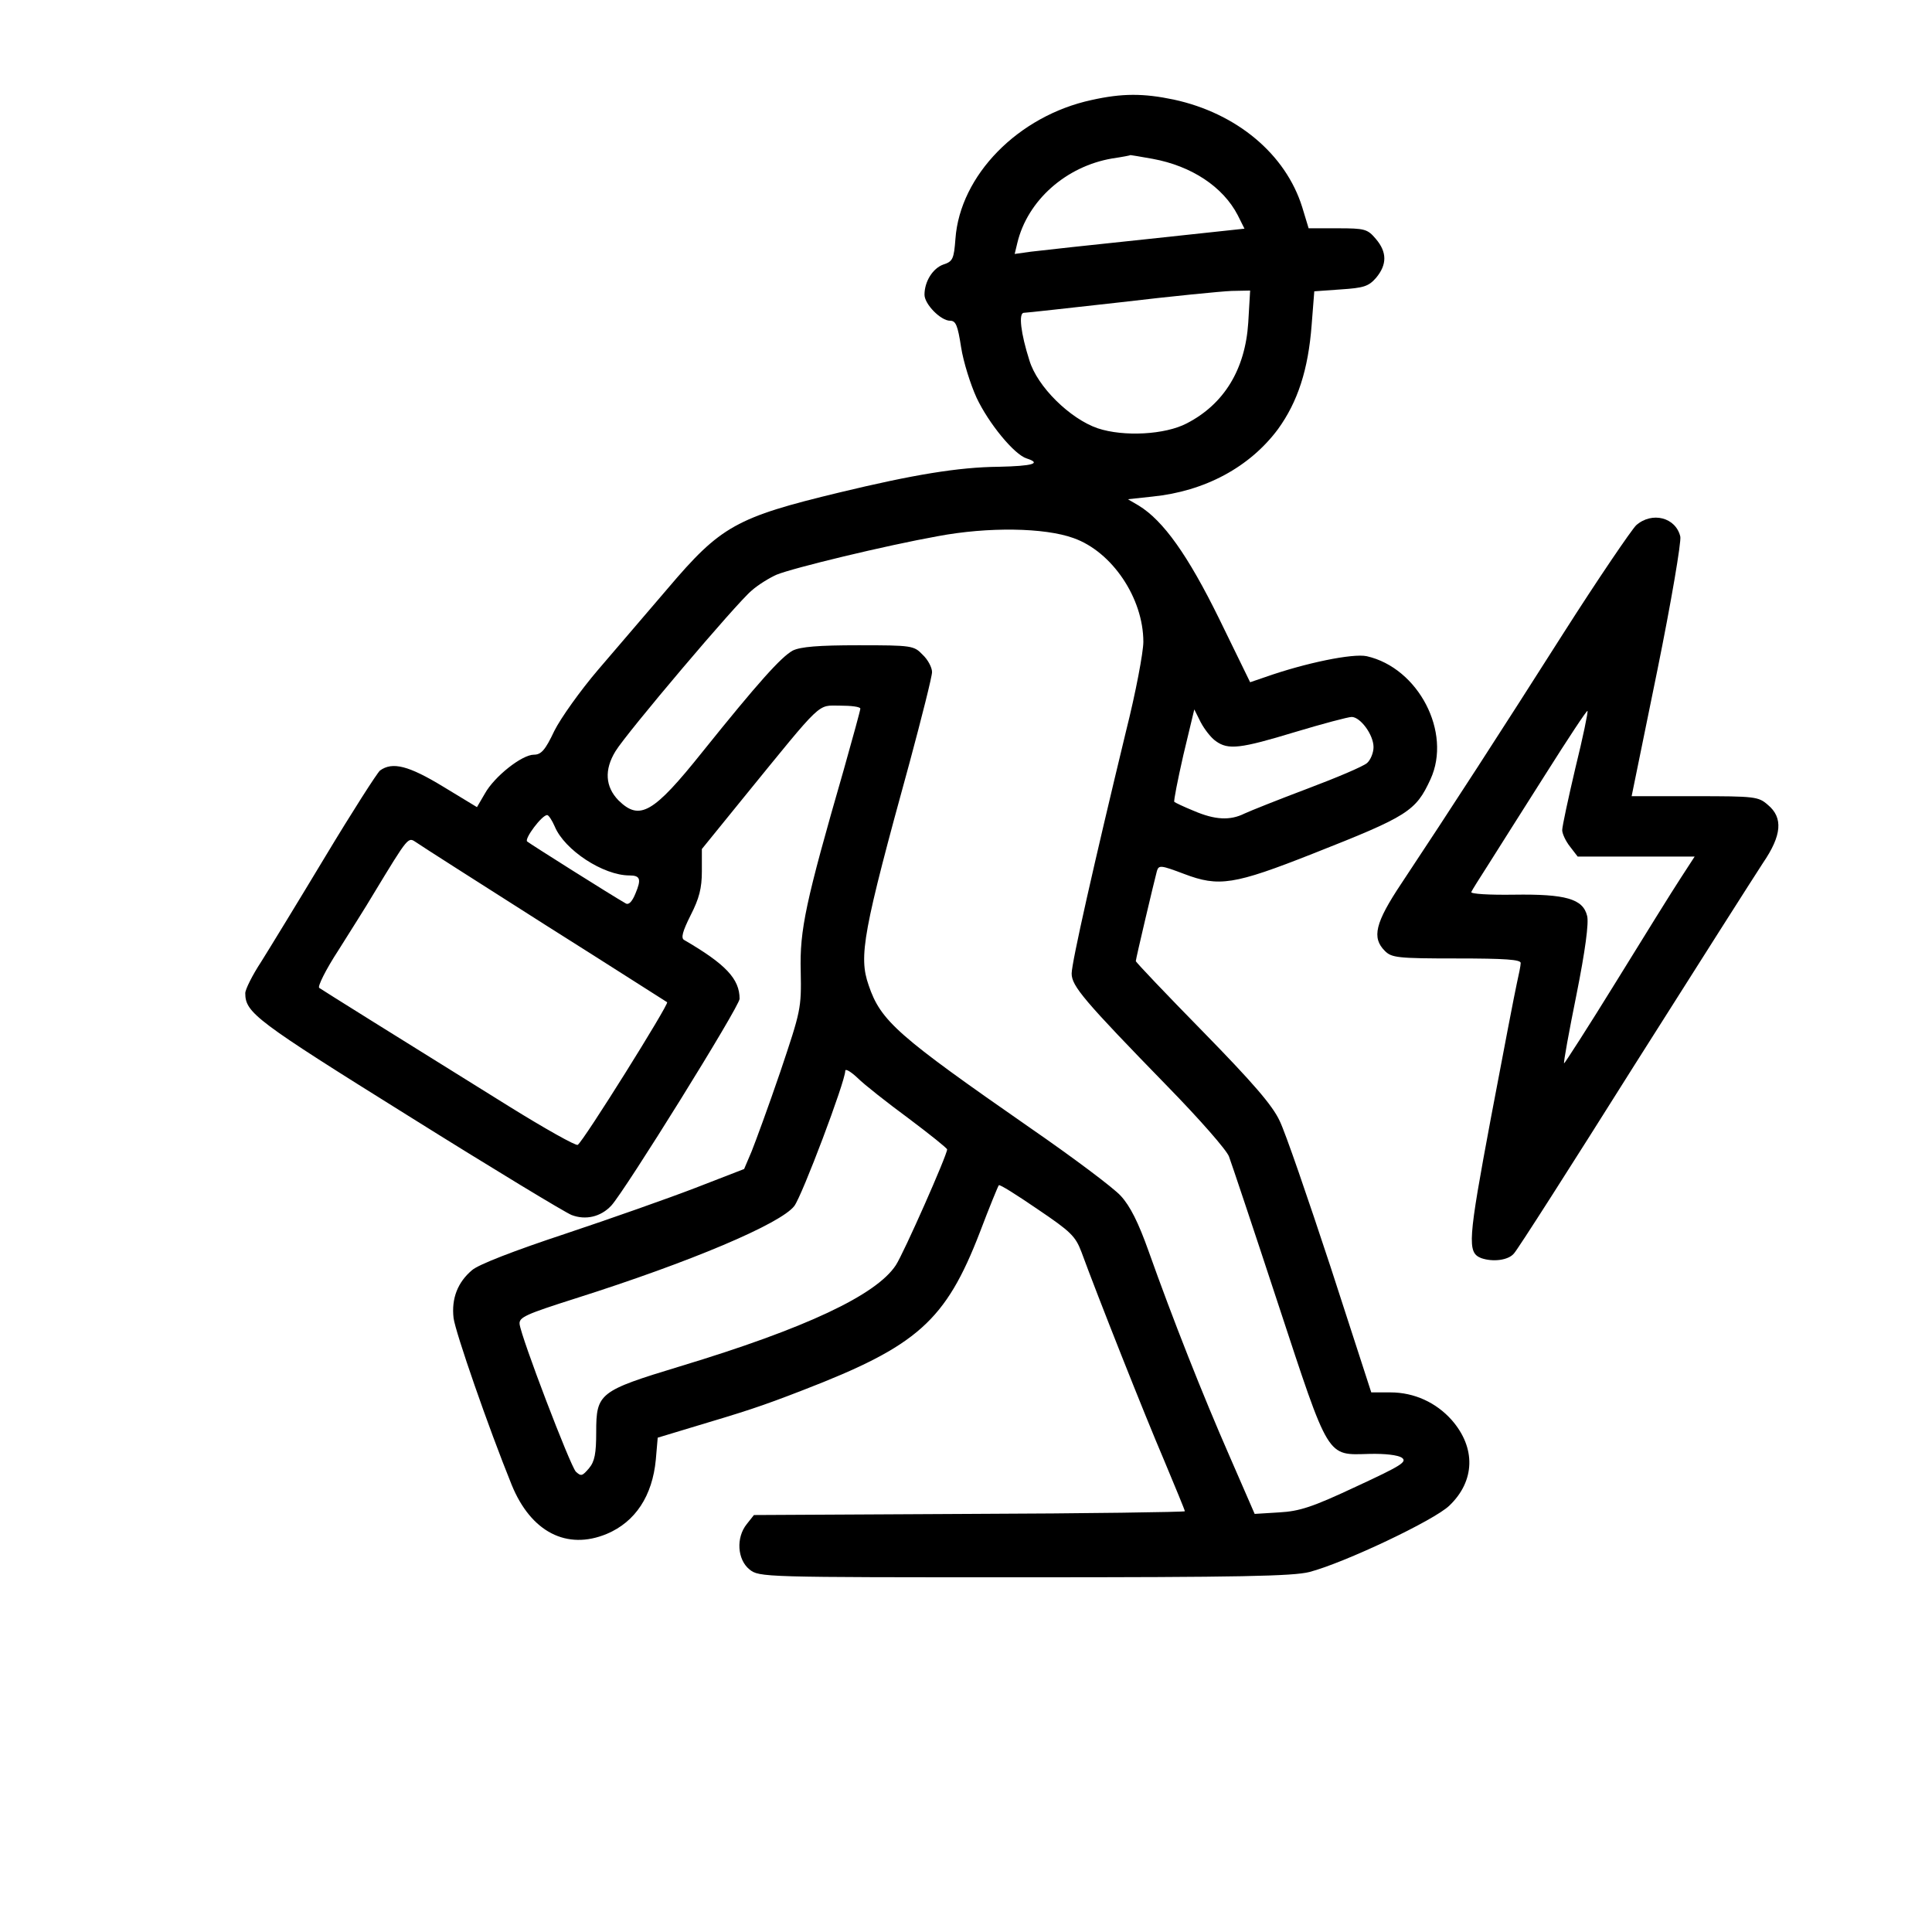 <?xml version="1.0" standalone="no"?>
<!DOCTYPE svg PUBLIC "-//W3C//DTD SVG 20010904//EN"
 "http://www.w3.org/TR/2001/REC-SVG-20010904/DTD/svg10.dtd">
<svg version="1.0" xmlns="http://www.w3.org/2000/svg"
 width="512pt" height="512pt" viewBox="0 0 512 512"
 preserveAspectRatio="xMidYMid meet">

<g transform="translate(0,512) scale(0.1,-0.1)"
fill="#000000" stroke="none">
<path d="M2893 4855 c-195 -42 -349 -200 -361 -368 -4 -53 -7 -60 -32 -68 -28
-10 -50 -45 -50 -80 0 -25 43 -69 68 -69 15 0 20 -12 29 -70 6 -39 25 -99 41
-134 32 -68 100 -151 133 -161 40 -13 16 -20 -74 -22 -107 -1 -227 -21 -422
-68 -274 -66 -315 -89 -455 -254 -55 -64 -138 -161 -185 -216 -47 -55 -99
-128 -116 -162 -24 -51 -35 -63 -54 -63 -32 0 -105 -58 -130 -103 l-21 -36
-89 54 c-92 56 -135 67 -168 43 -8 -7 -74 -110 -145 -228 -71 -118 -148 -244
-170 -279 -23 -35 -42 -73 -42 -83 0 -52 28 -73 432 -325 222 -139 417 -257
433 -263 37 -14 77 -5 105 25 36 39 340 528 340 548 0 53 -37 92 -147 156 -9
5 -4 23 17 65 23 45 30 72 30 117 l0 59 112 138 c211 259 193 242 254 242 30
0 54 -3 54 -8 0 -4 -20 -77 -44 -162 -101 -350 -117 -424 -114 -534 2 -99 0
-105 -54 -266 -31 -91 -66 -186 -76 -211 l-20 -47 -129 -50 c-70 -27 -226 -82
-346 -122 -133 -44 -229 -81 -246 -96 -38 -32 -55 -75 -49 -127 5 -38 92 -289
154 -442 51 -125 146 -174 252 -130 76 32 121 101 130 197 l5 58 86 26 c147
44 183 55 299 100 303 117 378 183 469 419 25 66 48 122 50 124 2 3 48 -26
102 -63 89 -60 101 -72 117 -114 42 -115 168 -433 219 -552 30 -72 55 -132 55
-135 0 -2 -257 -6 -571 -7 l-571 -3 -19 -24 c-29 -36 -25 -94 7 -120 26 -21
34 -21 728 -21 575 0 712 3 756 14 92 24 331 137 371 176 68 65 71 153 6 227
-41 46 -99 73 -162 73 l-51 0 -108 333 c-60 182 -120 357 -135 387 -19 41 -72
102 -203 236 -98 100 -178 184 -178 187 0 6 49 213 56 239 5 16 11 15 72 -8
92 -35 132 -29 342 54 251 99 272 112 311 197 57 124 -32 295 -169 326 -37 8
-163 -18 -268 -55 l-41 -14 -82 168 c-83 169 -148 260 -213 300 l-29 17 65 7
c139 14 258 78 333 179 52 72 80 157 89 276 l7 89 70 5 c61 4 74 8 94 31 29
35 29 68 -1 103 -22 26 -29 28 -101 28 l-77 0 -17 56 c-44 141 -174 249 -340
285 -81 17 -137 17 -218 -1z m162 -156 c103 -19 186 -74 225 -149 l18 -36
-261 -28 c-144 -15 -281 -30 -305 -33 l-43 -6 7 29 c27 113 129 203 251 224
27 4 48 8 49 9 0 0 27 -4 59 -10z m253 -434 c-8 -124 -64 -216 -163 -267 -57
-30 -167 -36 -236 -13 -73 25 -160 110 -181 180 -23 72 -29 125 -15 126 7 0
122 13 257 28 135 16 267 29 294 30 l49 1 -5 -85z m-463 -571 c102 -36 185
-159 185 -275 0 -27 -20 -134 -46 -237 -85 -352 -144 -613 -144 -642 0 -33 32
-71 255 -300 83 -85 156 -168 162 -185 6 -16 65 -192 130 -390 137 -416 128
-401 242 -398 42 1 75 -3 86 -10 15 -11 -1 -21 -122 -77 -115 -54 -149 -65
-203 -68 l-65 -4 -67 154 c-71 162 -150 362 -214 542 -27 76 -49 120 -74 147
-19 21 -127 102 -240 180 -351 244 -396 283 -428 378 -27 77 -15 141 109 592
32 119 59 226 59 238 0 12 -11 33 -25 46 -23 24 -28 25 -170 25 -107 0 -153
-4 -174 -14 -31 -17 -92 -85 -239 -268 -131 -164 -167 -184 -223 -129 -35 36
-38 81 -8 130 29 48 321 393 361 426 18 16 48 34 66 42 44 18 288 77 427 102
133 25 283 23 360 -5z m377 -538 c33 -24 65 -20 210 24 73 22 141 40 150 40
23 0 58 -47 58 -80 0 -15 -8 -34 -17 -42 -10 -9 -81 -39 -158 -68 -77 -29
-152 -59 -167 -66 -38 -19 -78 -17 -134 7 -27 11 -50 22 -52 24 -2 2 9 58 24
124 l29 121 17 -34 c10 -19 28 -42 40 -50z m-1752 -226 c26 -63 129 -130 198
-130 29 0 32 -10 16 -48 -9 -22 -18 -31 -26 -26 -37 21 -254 158 -261 164 -8
7 39 70 53 70 4 0 13 -14 20 -30z m-25 -261 c176 -111 321 -204 323 -205 6 -4
-222 -369 -237 -378 -5 -3 -87 43 -182 102 -304 189 -493 307 -503 314 -5 3
17 48 51 100 32 51 74 117 91 146 97 160 93 154 116 139 11 -8 165 -106 341
-218z m963 -513 c56 -42 102 -79 102 -82 0 -15 -115 -275 -136 -307 -52 -79
-238 -167 -572 -268 -214 -65 -222 -71 -222 -174 0 -57 -4 -78 -19 -96 -18
-21 -21 -22 -35 -9 -15 16 -145 356 -149 391 -2 18 16 26 148 68 306 97 544
198 580 245 21 28 135 330 135 358 0 7 15 -2 33 -19 17 -17 78 -65 135 -107z"/>
<path d="M4336 3728 c-13 -13 -101 -142 -194 -288 -164 -258 -298 -465 -428
-661 -70 -105 -79 -144 -44 -179 18 -18 33 -20 190 -20 129 0 170 -3 170 -12
0 -7 -5 -31 -10 -53 -5 -22 -36 -183 -69 -358 -61 -326 -63 -356 -26 -371 31
-11 72 -6 87 12 9 9 152 233 318 497 167 264 321 506 342 538 50 73 54 120 13
154 -25 22 -34 23 -193 23 l-168 0 68 333 c37 182 64 342 61 355 -12 51 -75
67 -117 30z m-161 -643 c-19 -81 -35 -155 -35 -165 0 -9 9 -29 21 -44 l20 -26
155 0 155 0 -37 -57 c-21 -32 -98 -156 -172 -276 -74 -120 -136 -216 -137
-215 -2 2 13 84 33 183 23 115 33 190 28 208 -11 45 -57 58 -194 56 -65 -1
-115 2 -113 7 2 5 23 38 46 74 23 36 90 143 150 237 60 95 110 171 112 169 2
-2 -12 -70 -32 -151z"/>
</g>
</svg>
